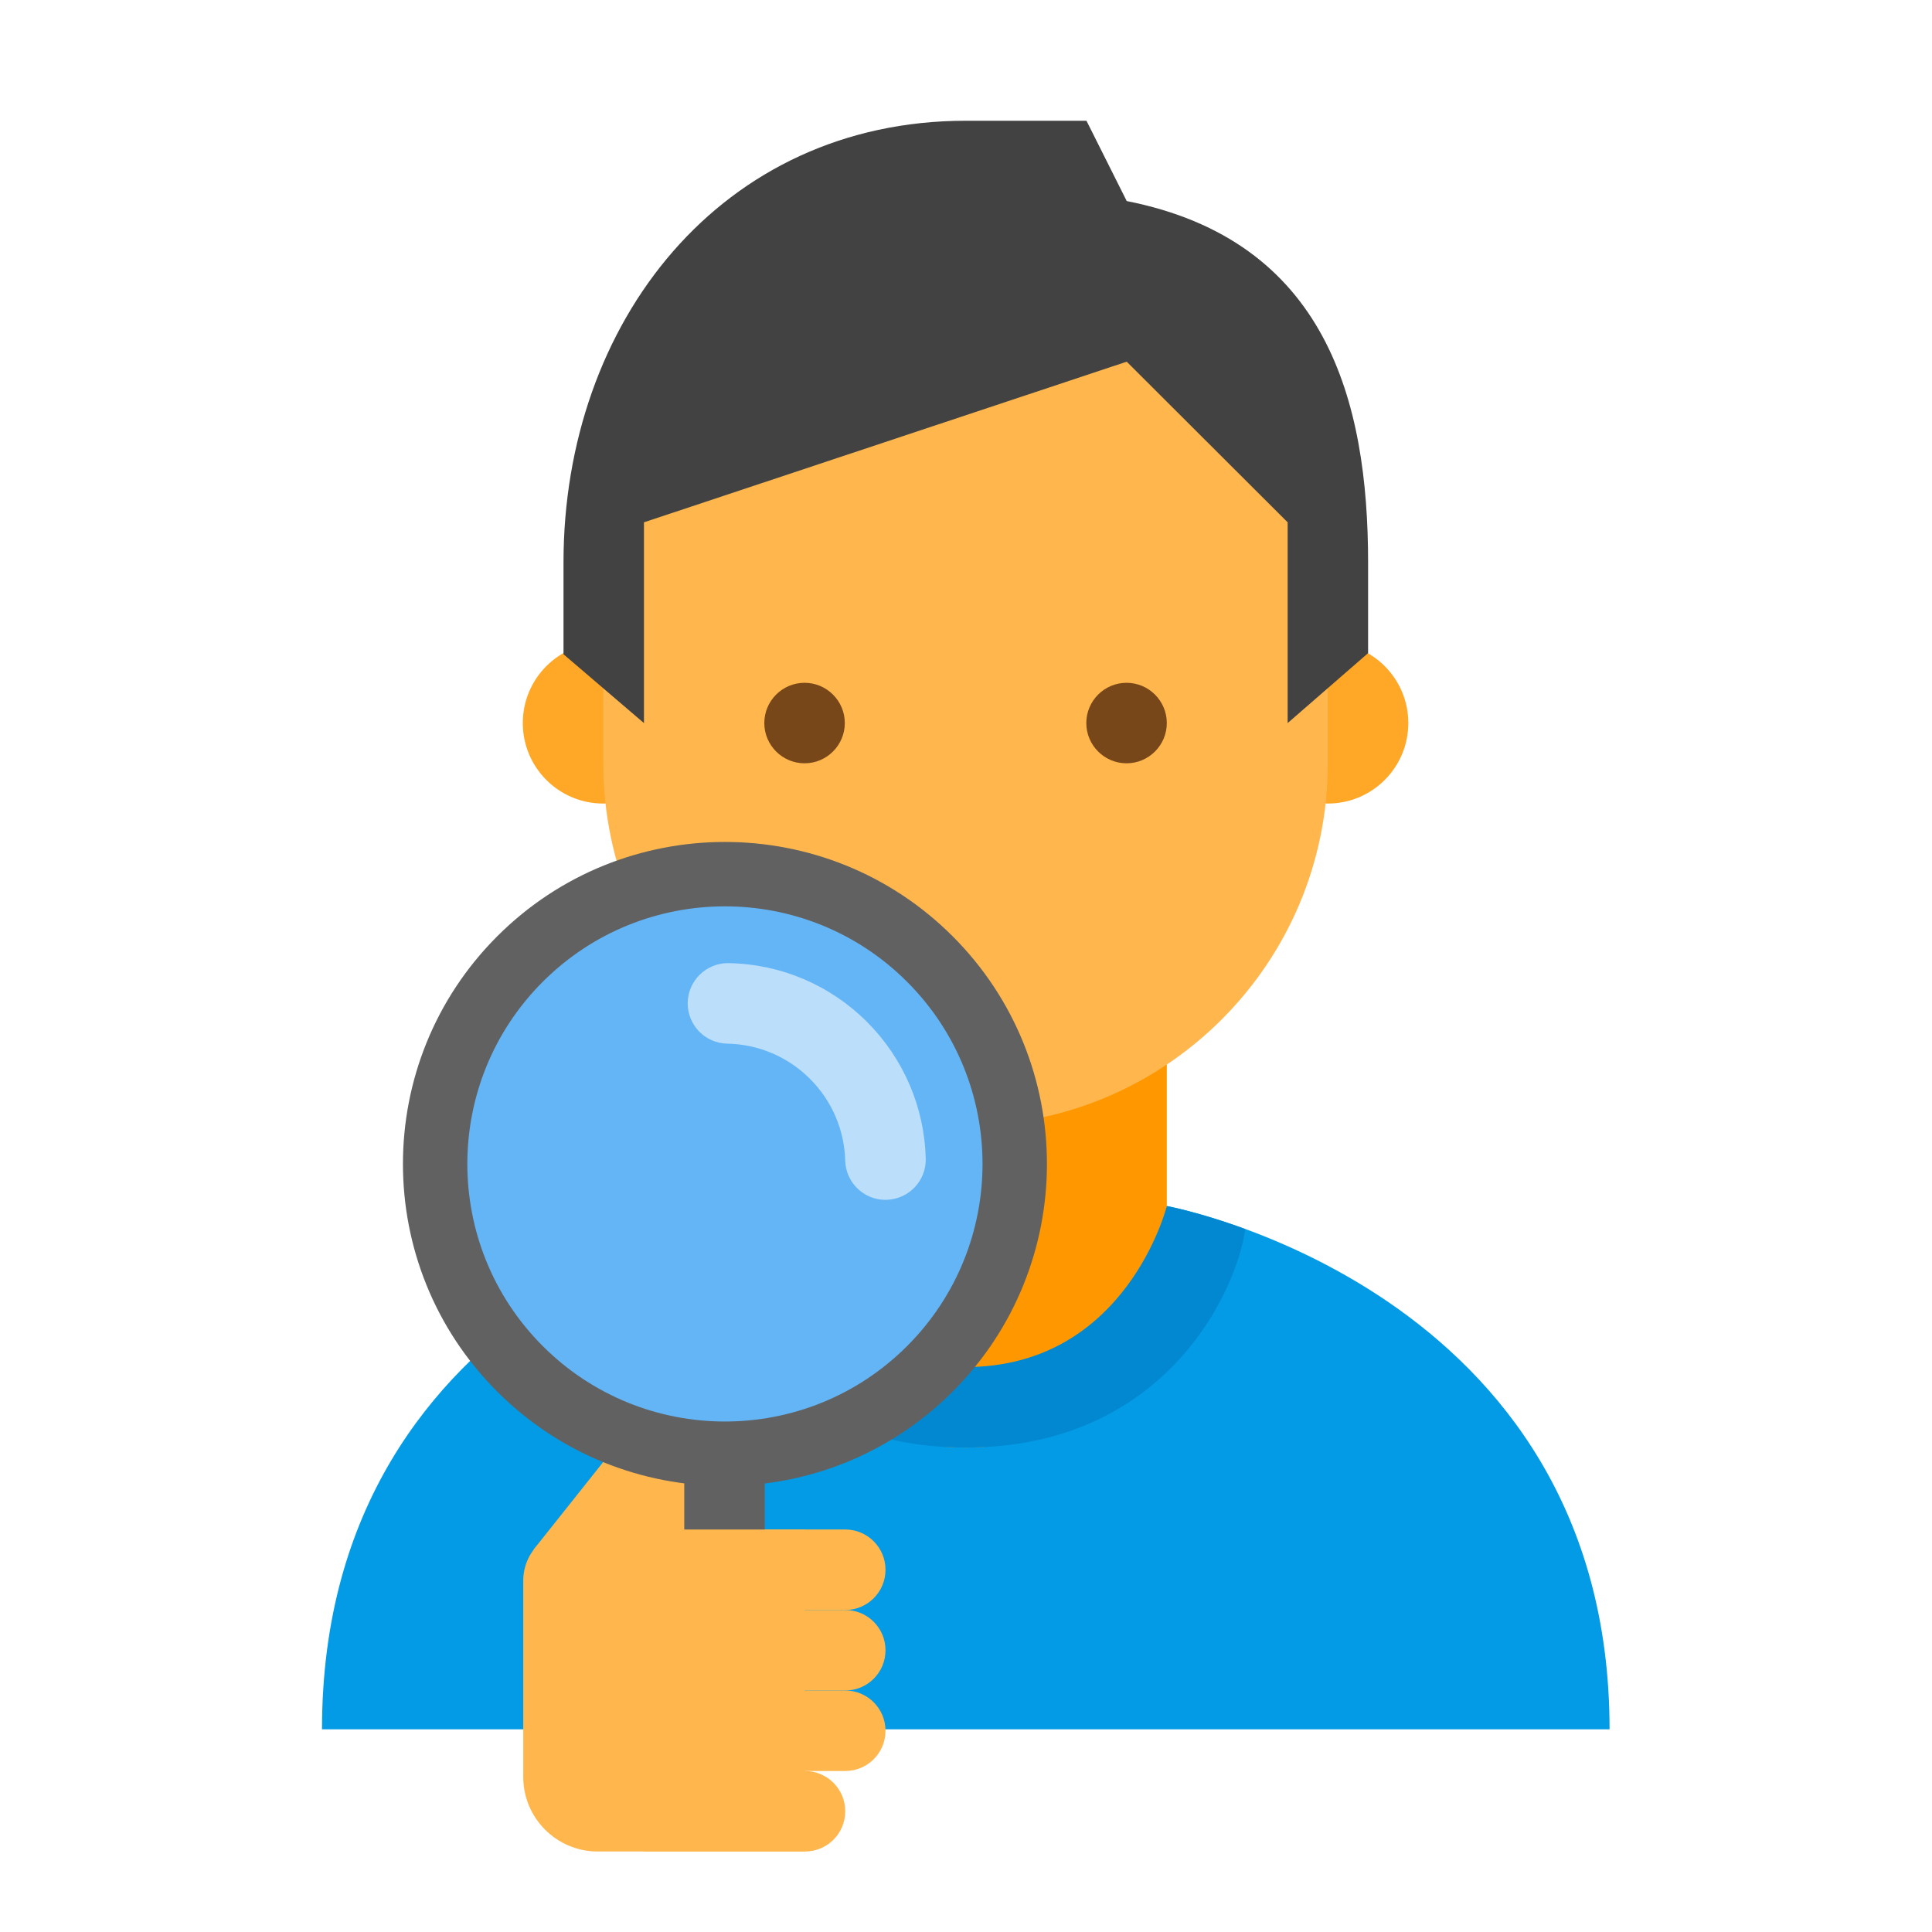 <svg xmlns="http://www.w3.org/2000/svg" x="0px" y="0px"
width="48" height="48"
viewBox="0 0 48 48">
<path fill="#039be5" d="M28.993,29.964L28.993,29.964c0,0-1,4-4.998,4s-4.998-4-4.998-4S8,31.95,8,42.964h31.989 C39.989,31.989,28.993,29.964,28.993,29.964"></path><path fill="#ff9800" d="M23.989,35.964c-5,0-5-6-5-6v-6h10v6C28.989,29.964,28.989,35.964,23.989,35.964z"></path><path fill="#ffa726" d="M34.989,17.964c0,1.105-0.896,2-2,2c-1.106,0-2-0.895-2-2s0.894-2,2-2 C34.093,15.964,34.989,16.859,34.989,17.964"></path><path fill="#ffa726" d="M16.989,17.964c0,1.105-0.896,2-2,2c-1.106,0-2-0.895-2-2s0.894-2,2-2 C16.093,15.964,16.989,16.859,16.989,17.964"></path><path fill="#ffb74d" d="M32.989,11.964c0-7.635-18-4.971-18,0v7c0,4.971,4.028,9,9,9c4.971,0,9-4.029,9-9V11.964z"></path><path fill="#424242" d="M23.995,3C17.923,3,14,8,14,13.974v2.281l1.999,1.71v-4.988l11.994-3.991l3.998,3.991v4.988 l1.999-1.738v-2.253c0-4.015-1.037-7.997-5.997-8.979l-1-1.995H23.995z"></path><path fill="#784719" d="M26.989,17.964c0,0.551,0.448,1,1,1s1-0.449,1-1s-0.448-1-1-1S26.989,17.413,26.989,17.964"></path><path fill="#784719" d="M18.989,17.964c0,0.551,0.448,1,1,1s1-0.449,1-1s-0.448-1-1-1S18.989,17.413,18.989,17.964"></path><path fill="#0288d1" d="M23.989,35.964c5,0,6.745-3.93,6.95-5.428c-1.156-0.424-1.95-0.572-1.95-0.572s-1,4-5,4s-5-4-5-4 s-0.795,0.145-1.952,0.566C17.241,32.025,18.989,35.964,23.989,35.964z"></path><polygon fill="#ffb74d" points="16.011,35.036 13.256,38.5 16.011,39.036 18.011,37.036"></polygon><path fill="#ffb74d" d="M20,46h-5.149C13.829,46,13,45.171,13,44.149v-4.878C13,38.569,13.569,38,14.271,38H20V46z"></path><path fill="#ffb74d" d="M21,40h-4v-2h4c0.552,0,1,0.448,1,1l0,0C22,39.553,21.553,40,21,40z"></path><path fill="#ffb74d" d="M21,44h-4v-2h4c0.552,0,1,0.448,1,1l0,0C22,43.553,21.553,44,21,44z"></path><path fill="#ffb74d" d="M20,46h-4v-2h4c0.552,0,1,0.448,1,1l0,0C21,45.553,20.553,46,20,46z"></path><path fill="#ffb74d" d="M21,42h-4v-2h4c0.552,0,1,0.448,1,1l0,0C22,41.553,21.553,42,21,42z"></path><g><path fill="#616161" d="M23.668,23.261c-3.124-3.124-8.19-3.124-11.314,0s-3.124,8.19,0,11.314 c3.124,3.124,8.19,3.124,11.314,0C26.792,31.45,26.792,26.385,23.668,23.261z"></path></g><g><path fill="#64b5f6" d="M22.536,24.392c-2.499-2.499-6.552-2.499-9.051,0s-2.499,6.552,0,9.051s6.552,2.499,9.051,0 S25.036,26.891,22.536,24.392z"></path></g><g><path fill="#bbdefb" d="M21.998,29.81c-0.539,0-0.984-0.431-0.999-0.974c-0.021-0.767-0.331-1.488-0.875-2.032 c-0.55-0.55-1.28-0.86-2.057-0.875c-0.552-0.01-0.991-0.466-0.981-1.018c0.01-0.546,0.456-0.982,1-0.982c0.006,0,0.012,0,0.019,0 c1.296,0.024,2.516,0.542,3.435,1.459c0.907,0.909,1.426,2.114,1.46,3.395c0.015,0.552-0.421,1.011-0.974,1.026 C22.017,29.81,22.008,29.81,21.998,29.81z"></path></g><g><rect width="2" height="2" x="17" y="36" fill="#616161"></rect></g>
</svg>